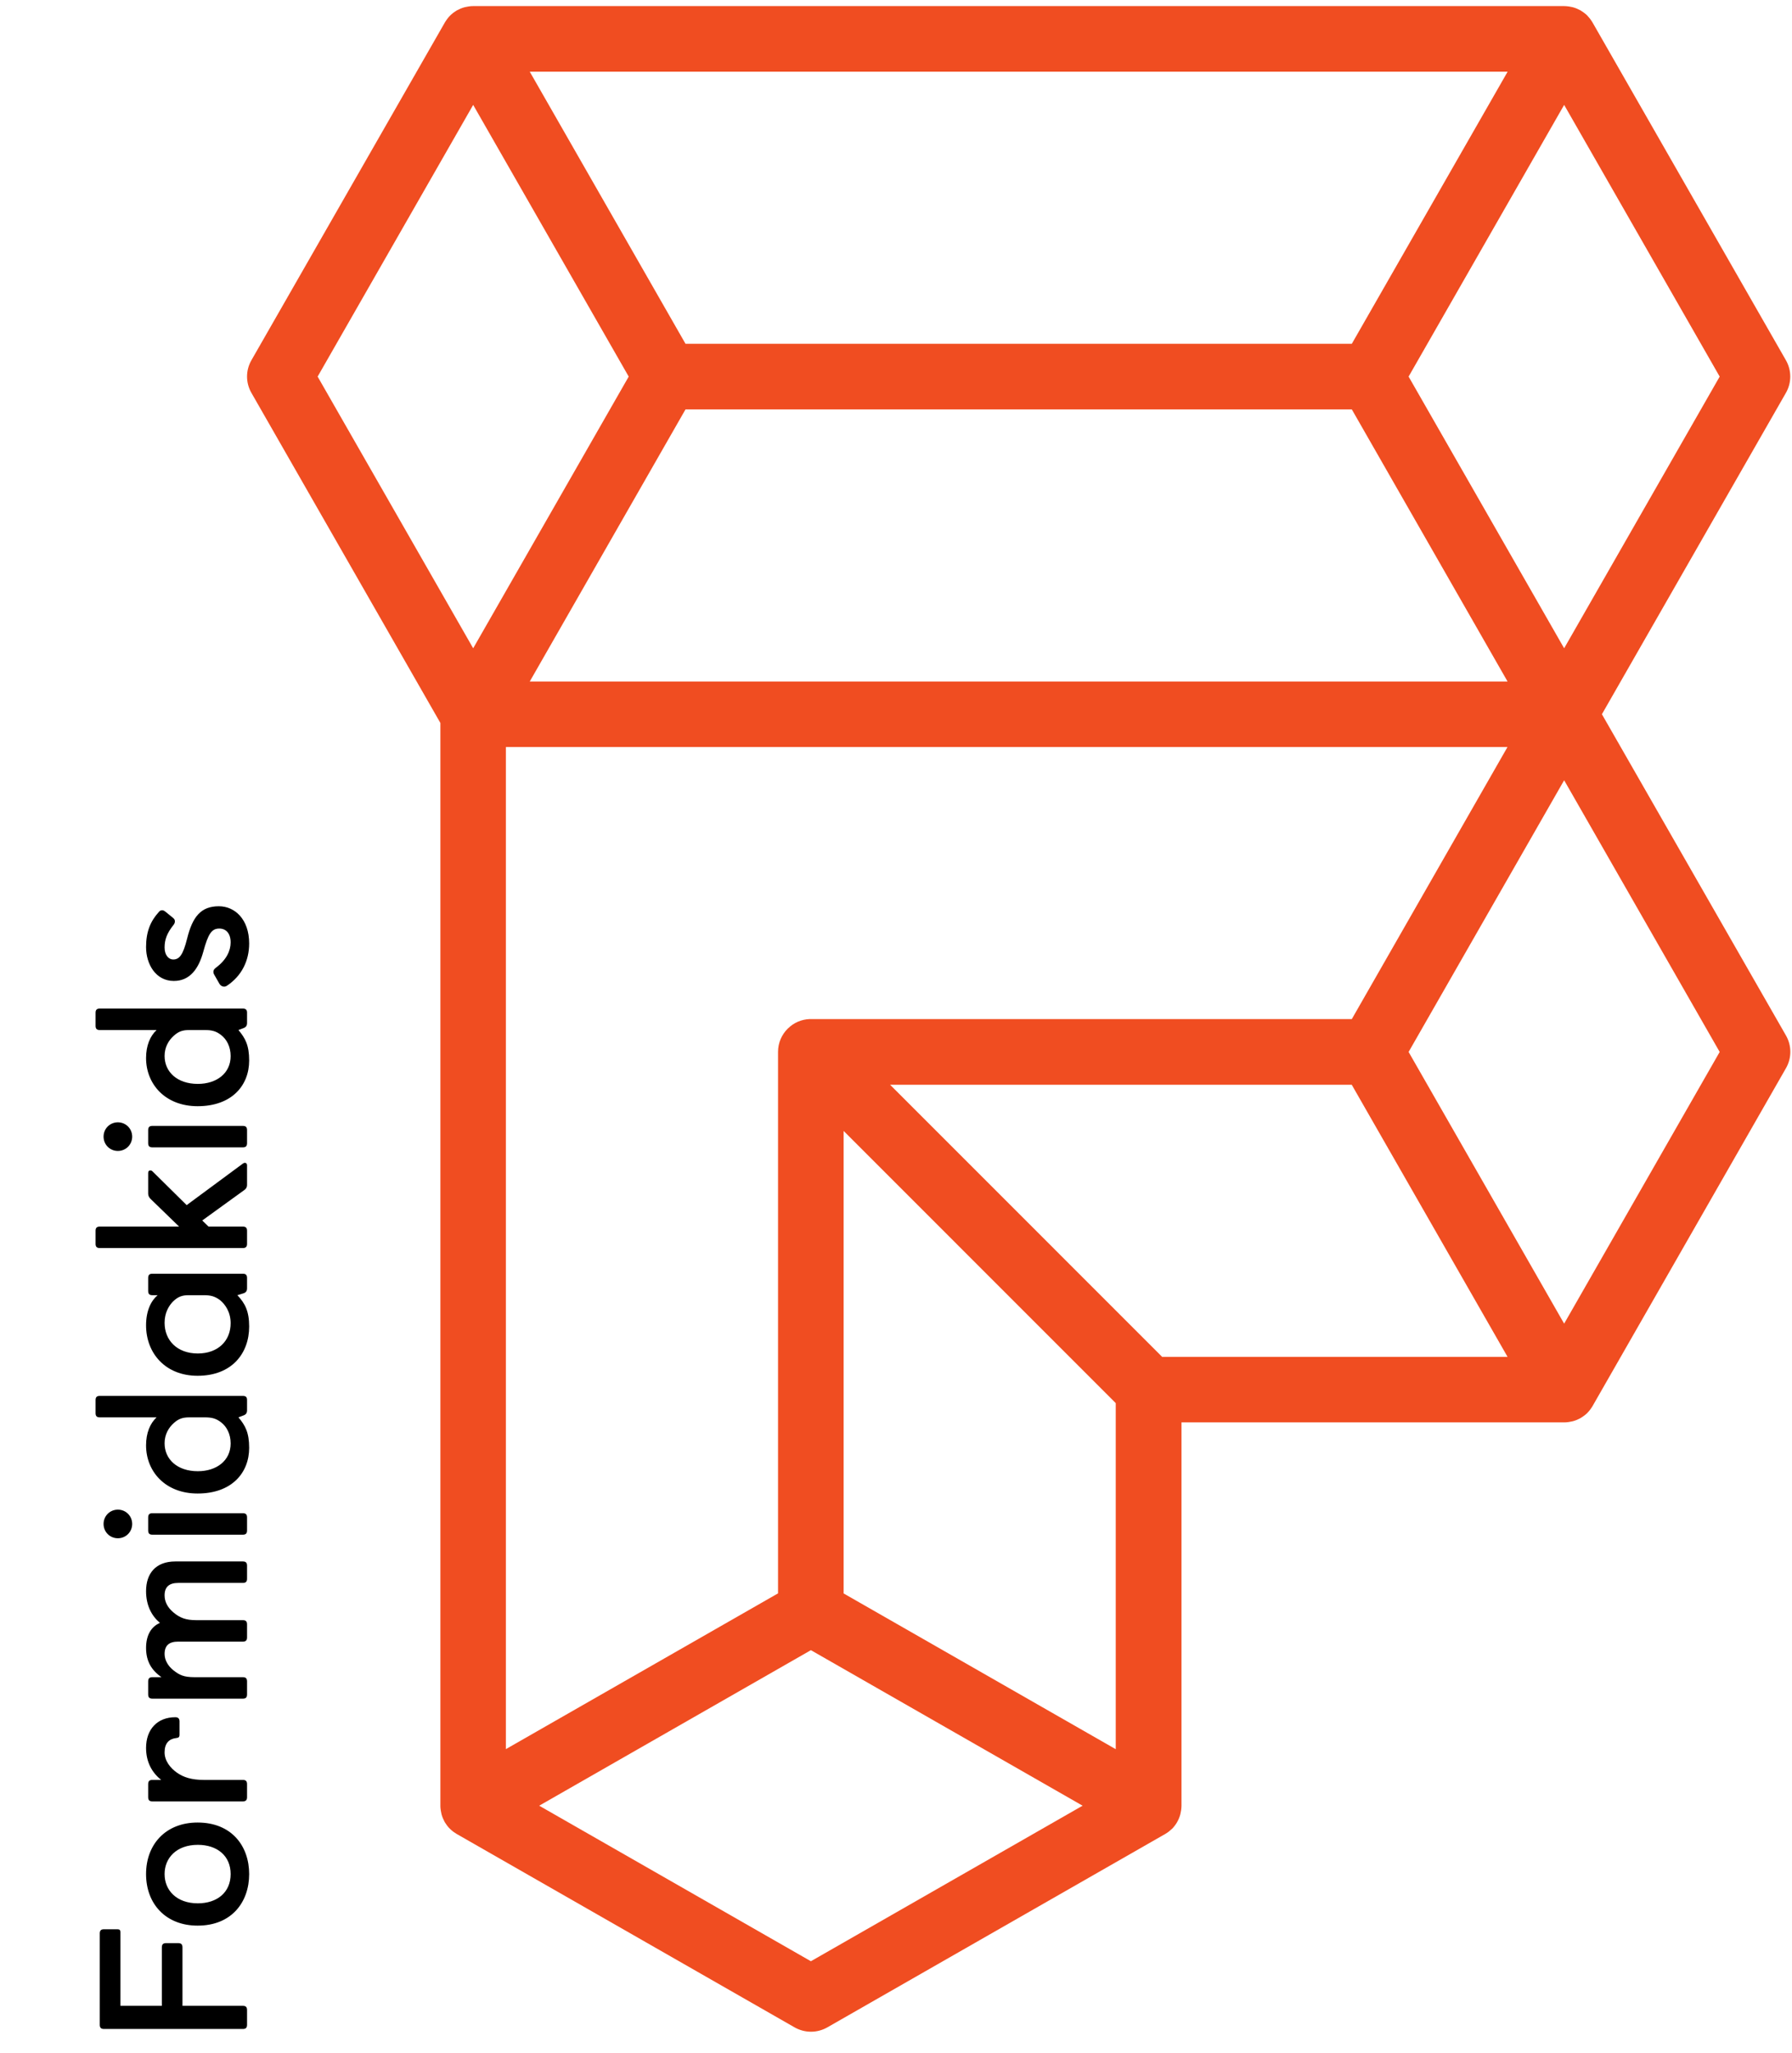 <svg width="247" height="283" viewBox="0 0 247 283" fill="none" xmlns="http://www.w3.org/2000/svg">
<path d="M220.799 98.442L246.163 54.145C246.96 52.753 246.96 51.048 246.163 49.656L219.518 3.119C219.508 3.098 219.488 3.078 219.478 3.048C219.407 2.927 219.326 2.806 219.235 2.685C219.205 2.644 219.175 2.604 219.145 2.564C219.034 2.433 218.923 2.301 218.812 2.18C218.802 2.17 218.802 2.17 218.802 2.16C218.681 2.039 218.539 1.918 218.408 1.817C218.368 1.787 218.327 1.757 218.287 1.726C218.176 1.646 218.065 1.565 217.944 1.494C217.904 1.474 217.873 1.454 217.833 1.424C217.52 1.252 217.187 1.111 216.834 1.01C216.794 1 216.754 0.99 216.703 0.98C216.572 0.95 216.431 0.919 216.29 0.899C216.239 0.889 216.199 0.879 216.148 0.879C215.967 0.859 215.785 0.839 215.604 0.839H65.22C65.038 0.839 64.846 0.849 64.675 0.879C64.624 0.889 64.584 0.889 64.534 0.899C64.392 0.919 64.251 0.95 64.12 0.98C64.08 0.99 64.029 1 63.989 1.01C63.636 1.111 63.303 1.252 62.99 1.424C62.95 1.444 62.919 1.464 62.889 1.484C62.768 1.555 62.657 1.636 62.546 1.716C62.506 1.747 62.465 1.777 62.425 1.807C62.284 1.918 62.153 2.029 62.032 2.16L62.022 2.17C61.9 2.291 61.789 2.422 61.678 2.564C61.648 2.604 61.618 2.644 61.588 2.685C61.497 2.806 61.416 2.927 61.346 3.048C61.335 3.068 61.315 3.088 61.305 3.119L34.651 49.656C33.853 51.048 33.853 52.753 34.651 54.145L60.7 99.643V248.878C60.7 249.06 60.71 249.251 60.74 249.423C60.75 249.473 60.75 249.514 60.76 249.564C60.781 249.705 60.811 249.847 60.841 249.978C60.851 250.018 60.861 250.068 60.871 250.109C60.972 250.462 61.114 250.795 61.285 251.108C61.305 251.148 61.325 251.178 61.346 251.208C61.416 251.329 61.497 251.44 61.578 251.551C61.608 251.592 61.638 251.632 61.668 251.672C61.779 251.814 61.89 251.945 62.022 252.066L62.032 252.076C62.153 252.197 62.284 252.308 62.425 252.419C62.465 252.449 62.506 252.48 62.546 252.51C62.667 252.601 62.788 252.681 62.909 252.752C62.929 252.762 62.95 252.782 62.98 252.792L109.53 279.435C110.226 279.829 111.003 280.03 111.779 280.03C112.556 280.03 113.333 279.829 114.029 279.435L160.579 252.792C160.599 252.782 160.619 252.762 160.65 252.752C160.771 252.681 160.892 252.601 161.013 252.51C161.053 252.48 161.094 252.449 161.134 252.419C161.265 252.308 161.396 252.197 161.517 252.086C161.527 252.076 161.527 252.076 161.538 252.076C161.659 251.955 161.78 251.814 161.881 251.683C161.911 251.642 161.941 251.602 161.971 251.561C162.052 251.451 162.133 251.34 162.203 251.218C162.224 251.178 162.244 251.148 162.264 251.108C162.446 250.795 162.577 250.462 162.678 250.109C162.688 250.068 162.698 250.028 162.708 249.978C162.738 249.847 162.768 249.705 162.789 249.564C162.799 249.514 162.809 249.473 162.809 249.423C162.829 249.241 162.849 249.06 162.849 248.878V196.046H215.614C215.795 196.046 215.987 196.036 216.158 196.006C216.209 195.995 216.249 195.995 216.3 195.985C216.441 195.965 216.582 195.935 216.713 195.905C216.754 195.895 216.804 195.885 216.844 195.874C217.198 195.774 217.53 195.632 217.843 195.461C217.884 195.441 217.914 195.42 217.954 195.39C218.075 195.32 218.186 195.239 218.297 195.158C218.338 195.128 218.378 195.098 218.418 195.067C218.56 194.956 218.691 194.845 218.812 194.724C218.822 194.714 218.822 194.714 218.822 194.704C218.943 194.583 219.054 194.452 219.155 194.321C219.185 194.28 219.215 194.24 219.246 194.2C219.336 194.079 219.417 193.958 219.488 193.837C219.498 193.816 219.518 193.796 219.528 193.766L246.173 147.219C246.97 145.827 246.97 144.122 246.173 142.73L220.799 98.442ZM186.326 140.46H112.001C110.902 140.409 109.792 140.742 108.894 141.489C108.864 141.519 108.834 141.549 108.803 141.58C108.733 141.64 108.652 141.711 108.581 141.771C108.581 141.771 108.581 141.771 108.571 141.781C107.754 142.598 107.24 143.728 107.24 144.979V219.612L69.729 241.08V102.962H207.785L186.326 140.46ZM153.789 241.09L116.279 219.622V155.875L153.789 193.393V241.09ZM186.326 47.386H94.487L73.018 9.878H207.805L186.326 47.386ZM94.487 56.425H186.326L207.795 93.933H73.018L94.487 56.425ZM215.593 89.353L194.155 51.905L215.593 14.458L237.032 51.905L215.593 89.353ZM65.22 14.458L86.658 51.905L65.22 89.353L43.781 51.905L65.22 14.458ZM111.769 270.316L74.32 248.878L111.769 227.441L149.219 248.878L111.769 270.316ZM160.186 187.017L122.686 149.509H186.316L207.795 187.017H160.186ZM215.593 182.437L194.155 144.989L215.593 107.542L237.032 144.989L215.593 182.437Z" fill="#F04D21"/>
<path d="M33.473 279.653C33.879 279.653 34.053 279.479 34.053 279.073L34.053 277.043C34.053 276.637 33.879 276.463 33.473 276.463L25.15 276.463L25.15 268.401C25.15 267.995 24.976 267.821 24.57 267.821L22.888 267.821C22.482 267.821 22.308 267.995 22.308 268.401L22.308 276.463L16.595 276.463L16.595 266.313C16.595 266.023 16.479 265.907 16.189 265.907L14.333 265.907C13.927 265.907 13.753 266.081 13.753 266.487L13.753 279.073C13.753 279.479 13.927 279.653 14.333 279.653L33.473 279.653ZM34.343 258.303C34.343 254.446 31.936 251.198 27.238 251.198C22.859 251.198 20.133 254.185 20.133 258.303C20.133 262.421 22.859 265.408 27.238 265.408C31.936 265.408 34.343 262.16 34.343 258.303ZM31.791 258.303C31.791 260.826 29.935 262.334 27.267 262.334C24.338 262.334 22.685 260.536 22.685 258.303C22.685 256.07 24.338 254.272 27.267 254.272C29.935 254.272 31.791 255.78 31.791 258.303ZM33.473 248.283C33.879 248.283 34.053 248.109 34.053 247.703L34.053 245.905C34.053 245.499 33.879 245.325 33.473 245.325L28.108 245.325C26.368 245.325 25.266 244.948 24.367 244.31C23.468 243.672 22.685 242.686 22.685 241.526C22.685 240.279 23.294 239.67 24.28 239.554C24.628 239.525 24.744 239.409 24.744 239.09L24.744 237.263C24.744 236.886 24.57 236.683 24.164 236.683C21.728 236.683 20.133 238.307 20.133 240.917C20.133 242.918 21.003 244.368 22.221 245.325L21.003 245.325C20.597 245.325 20.423 245.499 20.423 245.905L20.423 247.703C20.423 248.109 20.597 248.283 21.003 248.283L33.473 248.283ZM33.473 234.123C33.879 234.123 34.053 233.949 34.053 233.543L34.053 231.745C34.053 231.339 33.879 231.165 33.473 231.165L26.803 231.165C25.295 231.165 24.715 230.846 23.932 230.237C23.149 229.628 22.685 228.787 22.685 227.975C22.685 226.786 23.323 226.264 24.541 226.264L33.473 226.264C33.879 226.264 34.053 226.09 34.053 225.684L34.053 223.886C34.053 223.48 33.879 223.306 33.473 223.306L27.064 223.306C25.614 223.306 24.802 222.987 23.932 222.262C23.091 221.566 22.685 220.754 22.685 219.884C22.685 218.695 23.352 218.173 24.57 218.173L33.473 218.173C33.879 218.173 34.053 217.999 34.053 217.593L34.053 215.795C34.053 215.389 33.879 215.215 33.473 215.215L24.164 215.215C21.438 215.215 20.133 216.897 20.133 219.304C20.133 221.334 20.945 222.755 22.047 223.683C20.829 224.205 20.133 225.394 20.133 227.134C20.133 229.048 20.945 230.237 22.25 231.165L21.003 231.165C20.597 231.165 20.423 231.339 20.423 231.745L20.423 233.543C20.423 233.949 20.597 234.123 21.003 234.123L33.473 234.123ZM33.473 211.524C33.879 211.524 34.053 211.35 34.053 210.944L34.053 209.146C34.053 208.74 33.879 208.566 33.473 208.566L21.003 208.566C20.597 208.566 20.423 208.74 20.423 209.146L20.423 210.944C20.423 211.35 20.597 211.524 21.003 211.524L33.473 211.524ZM16.247 212.017C17.349 212.017 18.219 211.147 18.219 210.045C18.219 208.943 17.349 208.073 16.247 208.073C15.145 208.073 14.275 208.943 14.275 210.045C14.275 211.147 15.145 212.017 16.247 212.017ZM33.473 195.121C33.908 194.976 34.053 194.773 34.053 194.367L34.053 192.946C34.053 192.569 33.879 192.395 33.473 192.395L13.753 192.395C13.347 192.395 13.173 192.569 13.173 192.975L13.173 194.773C13.173 195.179 13.347 195.353 13.753 195.353L21.583 195.353C20.684 196.194 20.133 197.499 20.133 199.21C20.133 202.806 22.772 205.851 27.238 205.851C31.965 205.851 34.343 202.98 34.343 199.558C34.343 197.47 33.821 196.484 32.864 195.353L33.473 195.121ZM28.224 195.353C29.181 195.353 29.79 195.498 30.486 196.049C31.24 196.629 31.791 197.644 31.791 198.949C31.791 201.298 29.877 202.777 27.267 202.777C24.425 202.777 22.685 201.124 22.685 198.92C22.685 197.731 23.236 196.774 23.961 196.136C24.628 195.527 25.208 195.353 26.107 195.353L28.224 195.353ZM33.473 178.284C33.908 178.168 34.053 177.936 34.053 177.559L34.053 176.138C34.053 175.732 33.879 175.558 33.473 175.558L21.003 175.558C20.597 175.558 20.423 175.732 20.423 176.138L20.423 177.936C20.423 178.342 20.597 178.516 21.003 178.516L21.728 178.516C20.858 179.241 20.133 180.604 20.133 182.663C20.133 186.491 22.772 189.623 27.238 189.623C31.965 189.623 34.343 186.52 34.343 182.837C34.343 180.749 33.792 179.647 32.719 178.516L33.473 178.284ZM28.137 178.516C29.065 178.516 29.645 178.69 30.312 179.183C31.066 179.792 31.791 180.865 31.791 182.373C31.791 184.809 30.051 186.549 27.267 186.549C24.396 186.549 22.685 184.722 22.685 182.315C22.685 180.952 23.265 179.966 23.874 179.357C24.541 178.719 25.121 178.516 25.991 178.516L28.137 178.516ZM33.473 172.017C33.879 172.017 34.053 171.843 34.053 171.437L34.053 169.639C34.053 169.233 33.879 169.059 33.473 169.059L28.746 169.059L27.876 168.218L33.647 164.042C33.908 163.868 34.053 163.636 34.053 163.346L34.053 160.62C34.053 160.388 33.937 160.272 33.763 160.272C33.647 160.272 33.589 160.301 33.502 160.359L25.73 166.101L21.003 161.432C20.916 161.345 20.8 161.316 20.713 161.316C20.539 161.316 20.423 161.432 20.423 161.664L20.423 164.535C20.423 164.825 20.568 165.086 20.829 165.318L24.686 169.059L13.753 169.059C13.347 169.059 13.173 169.233 13.173 169.639L13.173 171.437C13.173 171.843 13.347 172.017 13.753 172.017L33.473 172.017ZM33.473 158.14C33.879 158.14 34.053 157.966 34.053 157.56L34.053 155.762C34.053 155.356 33.879 155.182 33.473 155.182L21.003 155.182C20.597 155.182 20.423 155.356 20.423 155.762L20.423 157.56C20.423 157.966 20.597 158.14 21.003 158.14L33.473 158.14ZM16.247 158.633C17.349 158.633 18.219 157.763 18.219 156.661C18.219 155.559 17.349 154.689 16.247 154.689C15.145 154.689 14.275 155.559 14.275 156.661C14.275 157.763 15.145 158.633 16.247 158.633ZM33.473 141.737C33.908 141.592 34.053 141.389 34.053 140.983L34.053 139.562C34.053 139.185 33.879 139.011 33.473 139.011L13.753 139.011C13.347 139.011 13.173 139.185 13.173 139.591L13.173 141.389C13.173 141.795 13.347 141.969 13.753 141.969L21.583 141.969C20.684 142.81 20.133 144.115 20.133 145.826C20.133 149.422 22.772 152.467 27.238 152.467C31.965 152.467 34.343 149.596 34.343 146.174C34.343 144.086 33.821 143.1 32.864 141.969L33.473 141.737ZM28.224 141.969C29.181 141.969 29.79 142.114 30.486 142.665C31.24 143.245 31.791 144.26 31.791 145.565C31.791 147.914 29.877 149.393 27.267 149.393C24.425 149.393 22.685 147.74 22.685 145.536C22.685 144.347 23.236 143.39 23.961 142.752C24.628 142.143 25.208 141.969 26.107 141.969L28.224 141.969ZM30.254 135.61C30.399 135.842 30.631 135.987 30.863 135.987C31.037 135.987 31.124 135.958 31.269 135.871C33.328 134.508 34.343 132.391 34.343 130.042C34.343 126.707 32.371 124.909 30.167 124.909C27.702 124.909 26.542 126.33 25.788 129.375C25.237 131.579 24.744 132.246 23.874 132.246C23.236 132.246 22.685 131.637 22.685 130.593C22.685 129.52 23.004 128.621 23.932 127.461C24.019 127.345 24.106 127.2 24.106 126.997C24.106 126.794 24.048 126.678 23.845 126.504L22.772 125.634C22.656 125.547 22.511 125.46 22.366 125.46C22.134 125.46 22.018 125.547 21.873 125.721C20.742 126.968 20.133 128.418 20.133 130.535C20.133 132.855 21.438 135.204 23.961 135.204C26.252 135.204 27.412 133.406 28.021 131.173C28.688 128.737 29.152 127.983 30.225 127.983C31.182 127.983 31.791 128.679 31.791 129.897C31.791 131.028 31.211 132.304 29.761 133.377C29.529 133.551 29.413 133.725 29.413 133.928C29.413 134.102 29.442 134.189 29.558 134.392L30.254 135.61Z" fill="black"/>
</svg>
